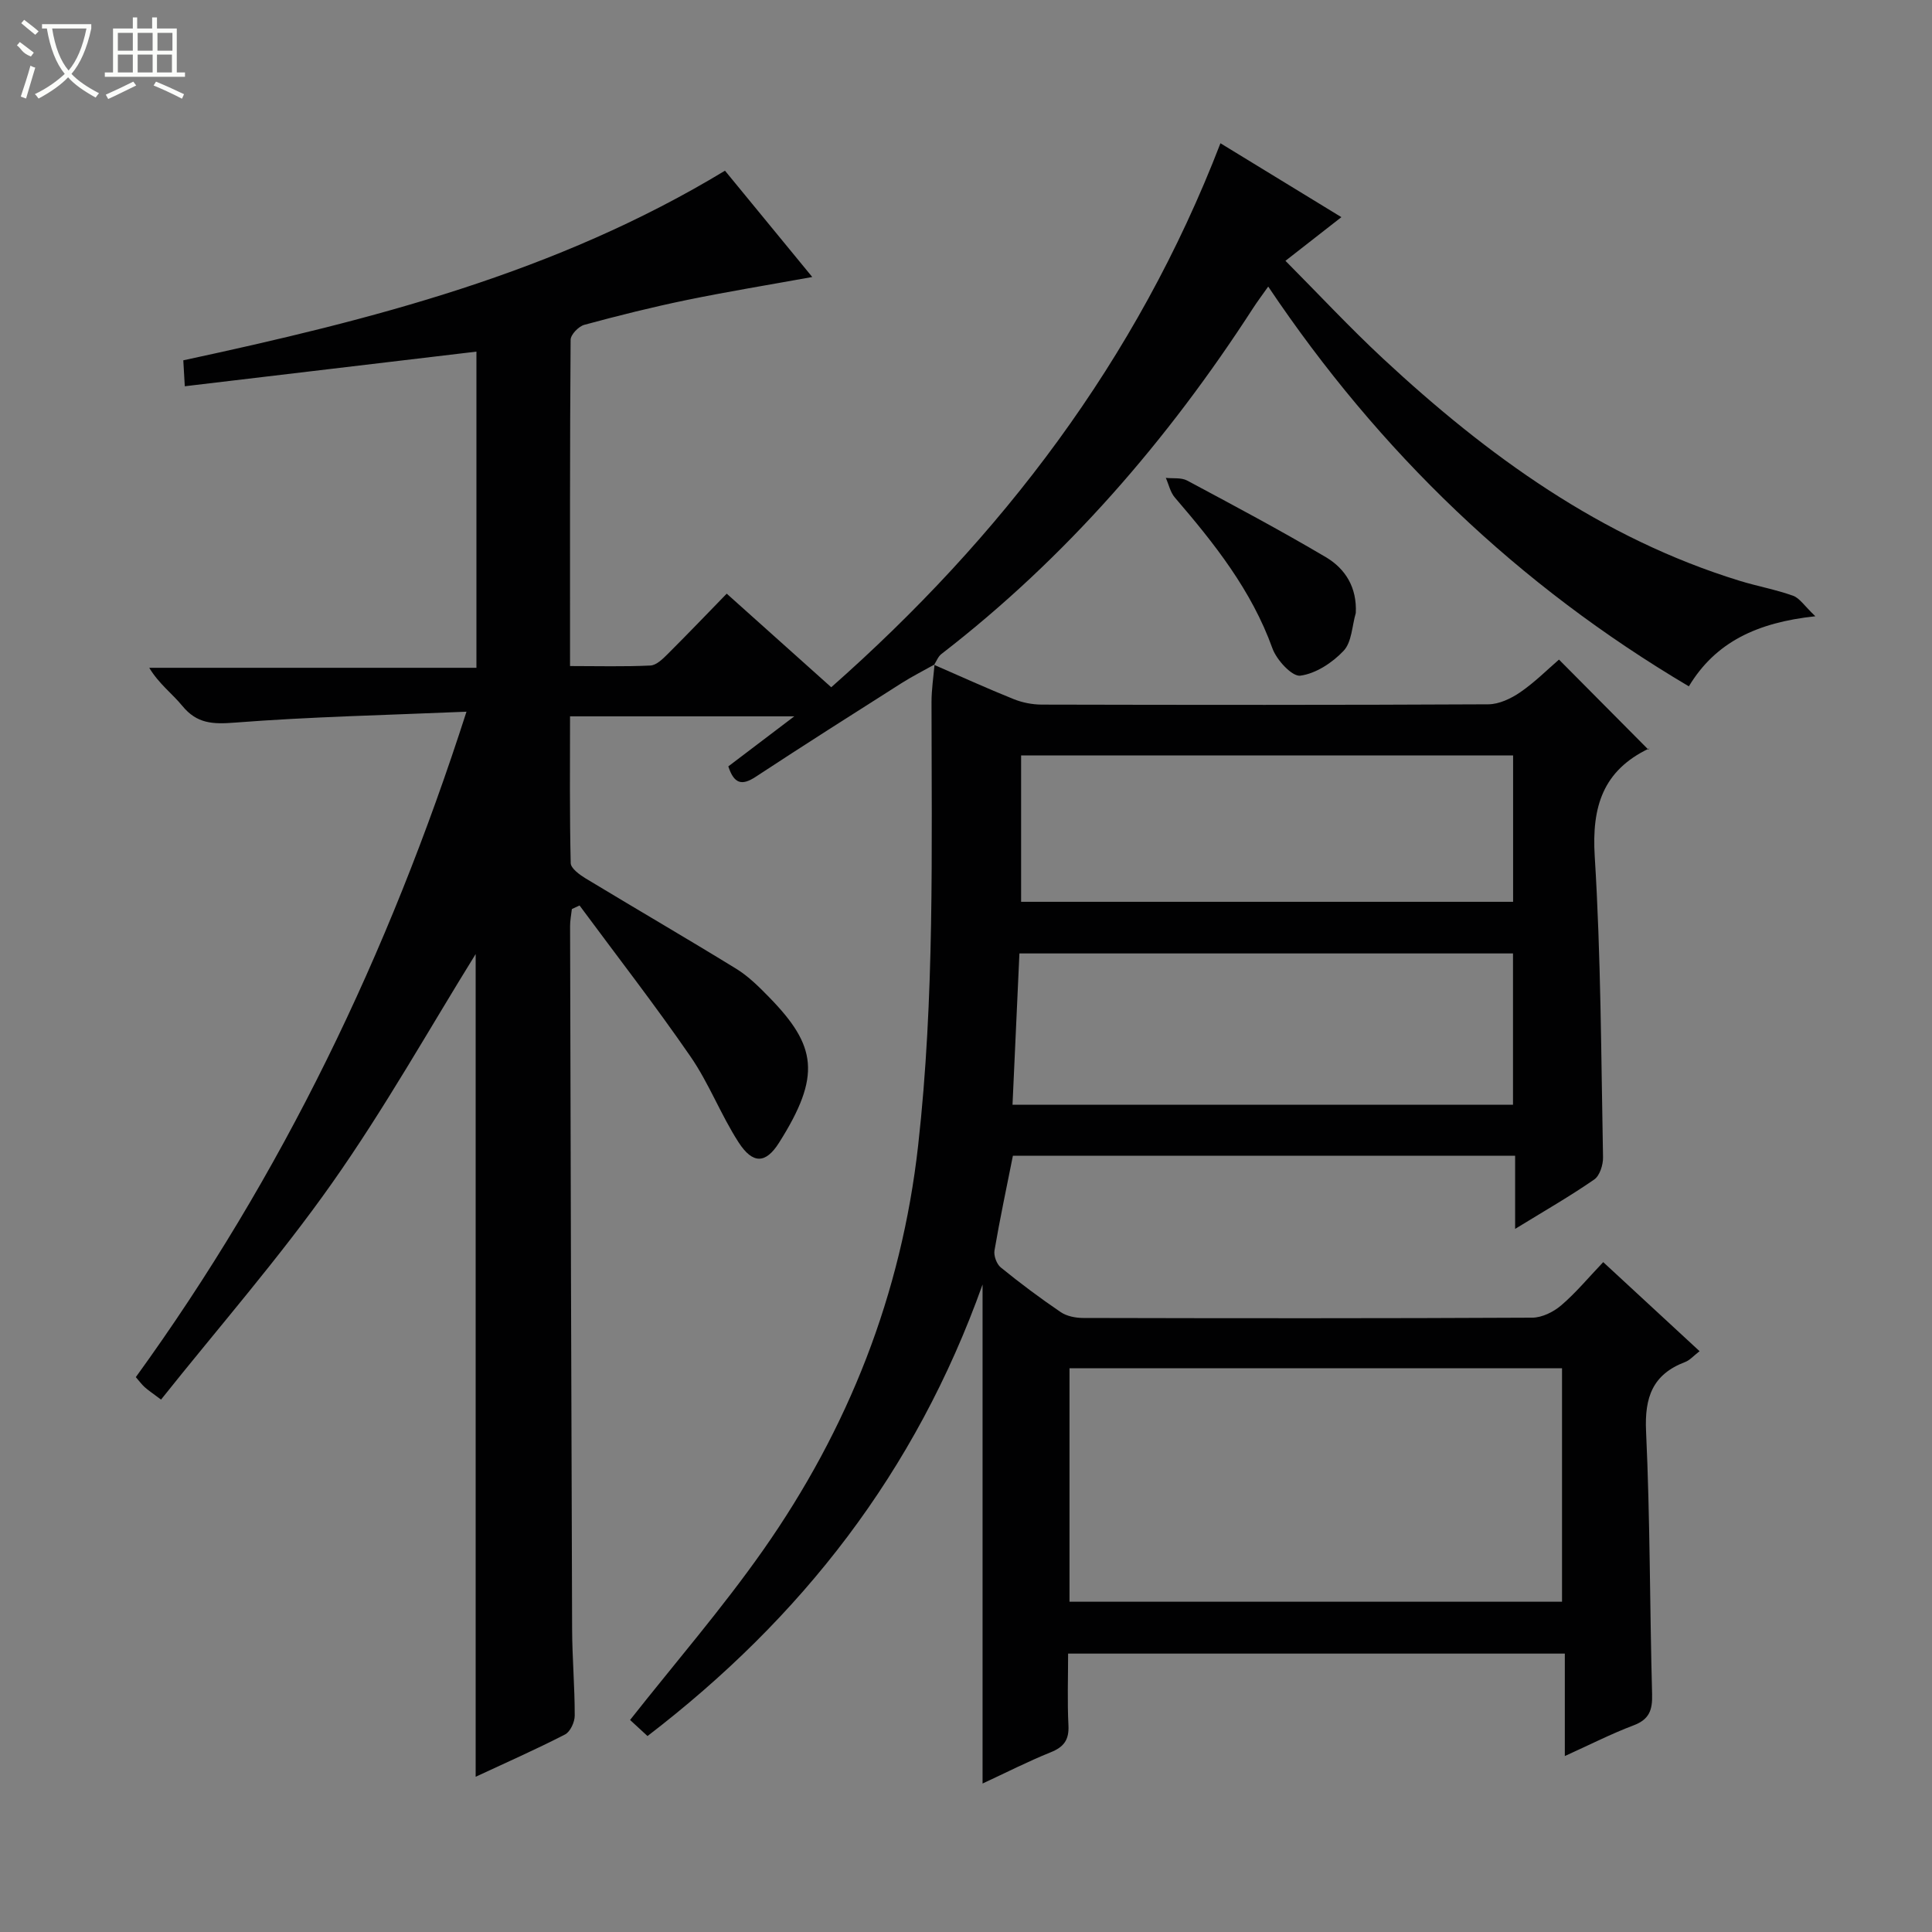 <svg enable-background="new 0 0 400 400" viewBox="0 0 400 400" xmlns="http://www.w3.org/2000/svg"><rect x="0" y="0" width="400" height="400" fill="#808080" stroke="none"/><g fill="#010102"><path d="m193.53 137.55c-2.29 1.29-4.64 2.47-6.85 3.87-10.11 6.42-20.23 12.84-30.24 19.42-2.86 1.88-4.47 1.44-5.65-2.17 4.16-3.15 8.43-6.39 13.66-10.36-16.15 0-31.01 0-46.43 0 0 10.18-.1 20.29.14 30.39.03 1.1 1.85 2.41 3.11 3.18 10.38 6.28 20.87 12.37 31.2 18.72 2.51 1.55 4.69 3.73 6.78 5.87 9.79 10.03 10.86 16.19 2.03 30.14-2.76 4.36-5.44 4.43-8.37-.11-3.68-5.7-6.12-12.21-9.96-17.77-7.33-10.64-15.27-20.86-22.96-31.26-.53.25-1.06.49-1.59.74-.13 1.19-.38 2.37-.37 3.56.12 48.49.24 96.99.42 145.48.02 5.98.55 11.96.54 17.95 0 1.34-.92 3.34-2 3.9-6.03 3.1-12.24 5.84-18.51 8.76 0-57.37 0-114.37 0-170.33-9.5 15.3-18.82 31.95-29.76 47.46-10.89 15.45-23.41 29.76-35.38 44.78-1.9-1.43-2.7-1.95-3.4-2.59-.6-.54-1.08-1.21-1.82-2.06 30.24-41.75 52.3-87.48 68.46-137.77-16.58.71-32.3 1.04-47.96 2.26-4.57.36-7.86.22-10.87-3.46-2.09-2.55-4.84-4.55-6.85-7.89h67.74c0-22.19 0-43.75 0-65.46-20 2.37-39.99 4.75-60.38 7.17-.14-2.45-.22-3.87-.31-5.37 38.93-8.37 77.16-18.06 112.15-39.26 5.84 7.11 11.8 14.37 18.07 22.01-8.92 1.62-17.46 3.01-25.92 4.75-7.14 1.47-14.23 3.24-21.27 5.15-1.18.32-2.84 2.03-2.84 3.11-.17 22.3-.12 44.61-.12 67.54 5.78 0 11.22.15 16.64-.11 1.24-.06 2.57-1.37 3.58-2.38 4.35-4.34 8.6-8.78 12.22-12.5 7.36 6.59 14.28 12.79 21.64 19.38 35.07-30.97 63.24-67.61 80.58-112.63 8.11 4.95 16.26 9.94 25.04 15.3-3.95 3.08-7.4 5.78-11.58 9.04 6.86 6.9 13.3 13.82 20.2 20.24 21.62 20.11 45.19 37.2 73.87 46.02 3.65 1.12 7.44 1.8 11.02 3.08 1.37.49 2.34 2.09 4.62 4.25-12.09 1.29-20.68 5.36-26.19 14.51-35.35-20.92-64.07-48.45-87.09-82.77-1.3 1.84-2.26 3.12-3.13 4.46-17.68 27.34-38.69 51.66-64.55 71.63-.67.52-1.01 1.48-1.5 2.24.01-.01.14-.11.14-.11z"/><path d="m193.4 137.65c5.49 2.39 10.93 4.87 16.48 7.1 1.79.72 3.84 1.12 5.77 1.13 30.83.07 61.66.1 92.49-.06 2.22-.01 4.7-1.19 6.6-2.49 3-2.06 5.61-4.68 8.03-6.77 6.1 6.14 12.15 12.23 18.53 18.66.26-.73.24-.32.07-.23-9.49 4.55-11.83 12.01-11.2 22.27 1.29 20.74 1.32 41.56 1.72 62.35.03 1.56-.68 3.81-1.83 4.6-5.02 3.47-10.34 6.52-16.37 10.22 0-5.48 0-10.19 0-15.15-35.03 0-69.43 0-103.98 0-1.32 6.64-2.7 13.1-3.81 19.61-.19 1.1.45 2.84 1.31 3.53 4 3.25 8.14 6.35 12.4 9.24 1.25.85 3.08 1.21 4.64 1.21 31 .07 62 .1 92.99-.06 2.03-.01 4.4-1.19 5.99-2.55 3.02-2.58 5.58-5.68 8.7-8.95 6.81 6.3 13.21 12.22 19.95 18.44-1.24.95-2.01 1.87-2.99 2.24-6.74 2.56-8.42 7.31-8.09 14.35.84 18.12.76 36.28 1.25 54.42.09 3.25-.55 5.21-3.82 6.45-4.61 1.74-9.03 4-14.25 6.36 0-7.42 0-14.14 0-21.21-34.43 0-68.31 0-102.84 0 0 4.98-.18 9.93.07 14.86.15 2.98-.93 4.47-3.67 5.57-4.72 1.9-9.27 4.23-14.11 6.47 0-34.3 0-68.09 0-103.32-13.89 38.92-37.53 69.07-69.37 93.49-1.46-1.34-2.76-2.54-3.61-3.33 9.33-11.83 19.05-23.06 27.54-35.15 17.66-25.16 28.64-52.95 32.1-83.78 3.43-30.57 2.78-61.17 2.77-91.8 0-2.6.4-5.2.63-7.81.04-.01-.09.09-.09.09zm28.03 193.97h101.97c0-16.34 0-32.37 0-48.34-34.19 0-67.96 0-101.97 0zm-11.8-102.9h103.62c0-10.58 0-20.98 0-31.32-34.22 0-68.11 0-102.19 0-.48 10.5-.94 20.62-1.43 31.32zm103.64-72.32c-34.23 0-68.1 0-101.86 0v30.31h101.86c0-10.14 0-20.06 0-30.31z"/><path d="m280.7 126.92c-.78 2.66-.82 6.01-2.51 7.81-2.32 2.47-5.76 4.73-8.97 5.16-1.7.23-4.92-3.25-5.78-5.66-4.33-12.03-12.04-21.73-20.2-31.22-.94-1.09-1.26-2.7-1.87-4.07 1.48.16 3.19-.1 4.41.55 9.65 5.16 19.31 10.3 28.73 15.87 4.04 2.39 6.46 6.28 6.19 11.56z"/></g><path d="m6.4 11.7c-2-.8-1.9-1.6-2.9-2.3l.6-.7c.9.7 1.9 1.4 2.9 2.2zm-2.1 8.3c.7-2.1 1.4-4.2 2-6.4.2.1.6.3 1 .4-.7 2.3-1.3 4.4-1.9 6.4zm3-12.8c-1.1-.9-2.1-1.7-2.9-2.4l.6-.7c1 .8 2 1.5 3 2.4zm1.4-1.3v-.9h10.2v.9c-.9 4.2-2.3 7.3-4.1 9.4 1.3 1.4 3.2 2.7 5.7 4-.2.2-.4.5-.7.9-2.5-1.4-4.4-2.7-5.7-4.2-1.4 1.5-3.5 3-6.1 4.4 0 0 0 0-.1-.1-.3-.4-.5-.7-.7-.8 2.7-1.3 4.7-2.8 6.2-4.2-1.8-2.2-3-5.3-3.7-9.4zm9.2 0h-7.1c.6 3.8 1.7 6.7 3.4 8.7 1.7-2 2.9-4.8 3.7-8.7z" fill="#fbfcfa"/><path d="m31.6 3.6h.9v2.3h4.1v9.1h1.7v.9h-16.6v-.9h1.7v-9.1h4.1v-2.3h.9v2.3h3.1v-2.3zm-4 13.3.6.8c-1.9.9-3.8 1.9-5.8 2.8-.2-.3-.3-.6-.5-.9 2-.9 3.9-1.8 5.7-2.7zm-3.2-10.1v3.7h3.1v-3.7zm0 4.5v3.7h3.1v-3.7zm4.1-4.5v3.7h3.1v-3.7zm0 4.5v3.7h3.1v-3.7zm9.1 9.1c-2.1-1.1-4.1-2-5.8-2.7l.5-.8c2.2.9 4.1 1.8 5.8 2.6l-.4.9zm-1.9-13.6h-3.1v3.7h3.1zm-3.2 4.5v3.7h3.1v-3.7z" fill="#fbfcfa"/></svg>
